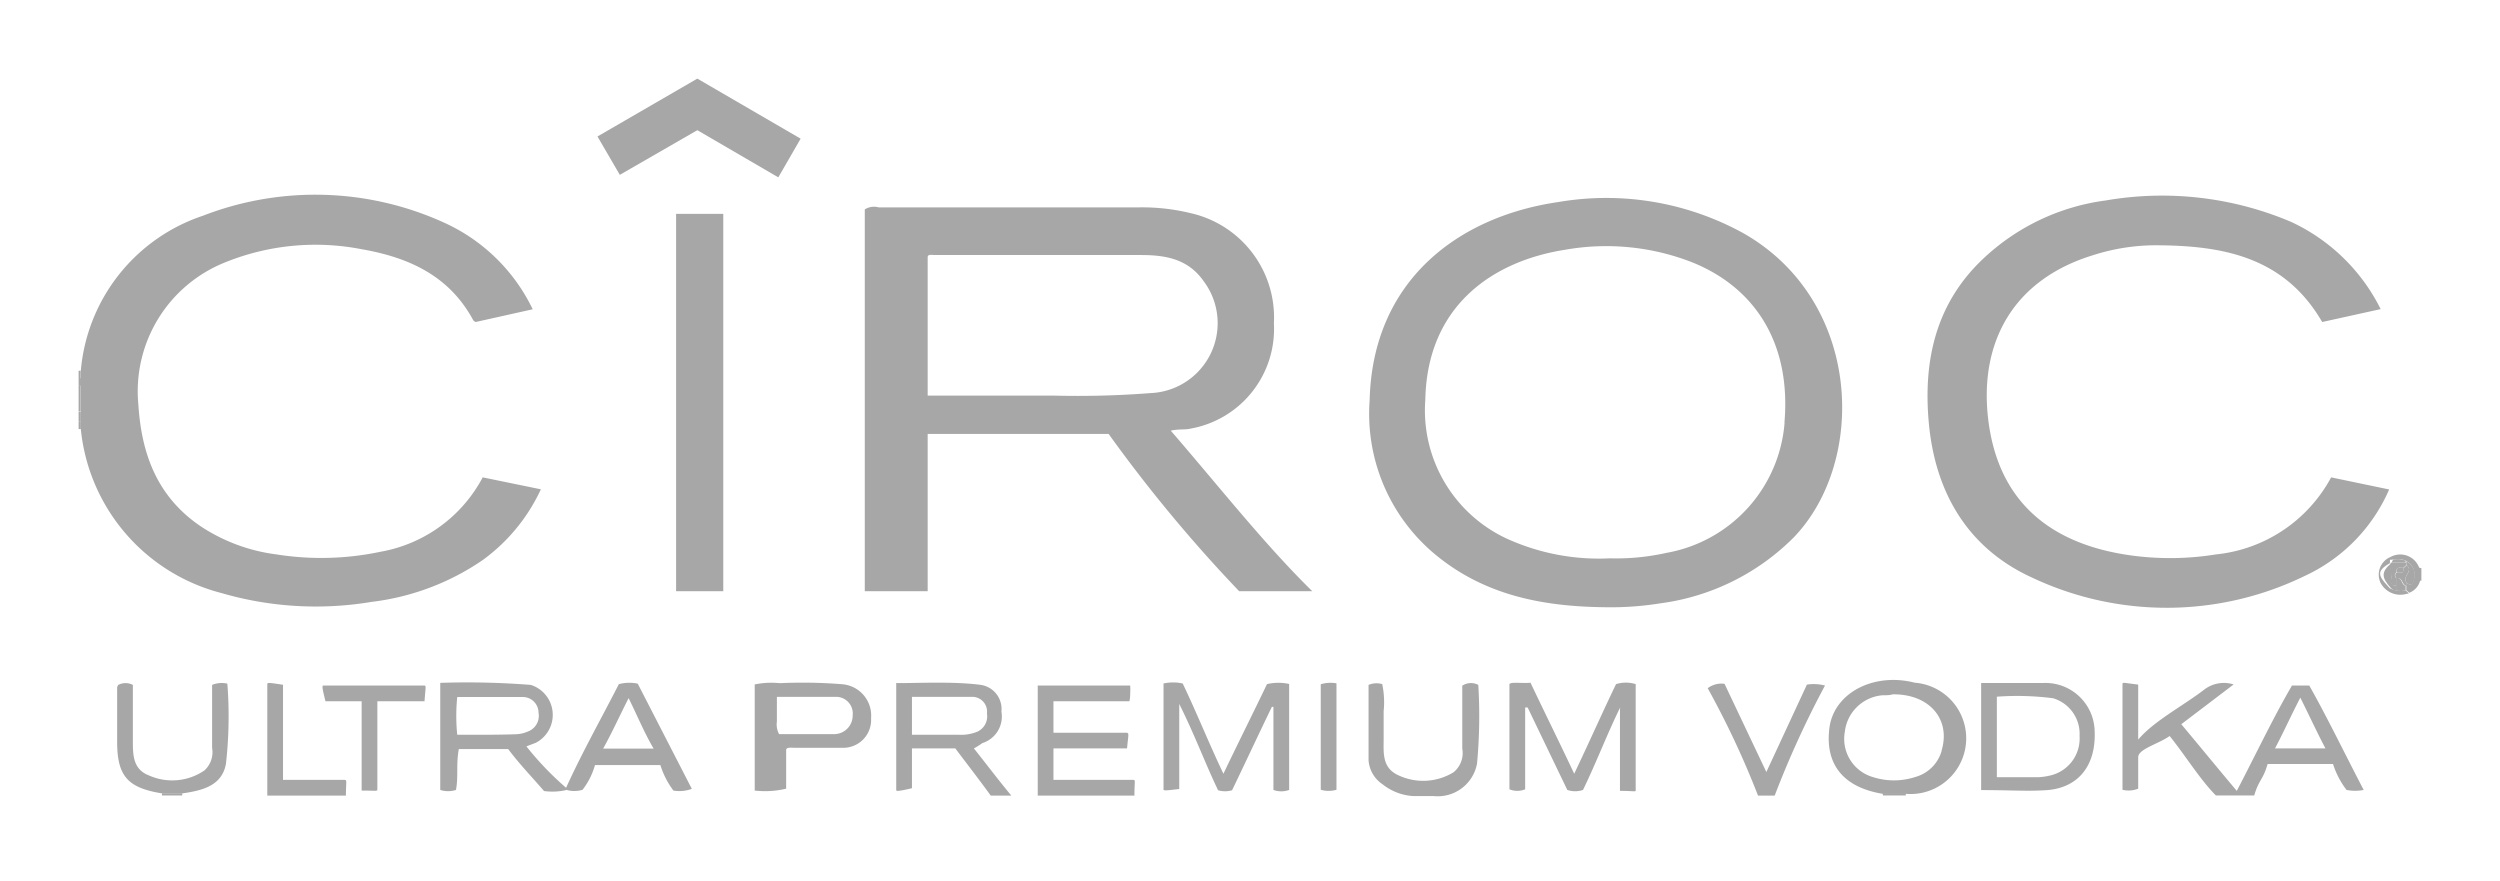 <svg xmlns="http://www.w3.org/2000/svg" data-name="Layer 1" viewBox="-5 -5 159 56" width="159" height="56" id="ciroc" y="352"><title>ciroc</title><g fill="#a7a7a7"><path d="M.13 21.18v-1.64H0v1.61h.12zM114.76 45.59h1.45a1.1 1.1 0 0 1 0-.14h-1.47a.69.69 0 0 0 .02.14zM5.3 45.59h1.29v-.14H5.3a.61.61 0 0 1 0 .14zM84.87 45.59h1.29a1.13 1.13 0 0 1 0-.16h-1.3a1.13 1.13 0 0 1 .01.16zM148.86 31.11v.82h.14v-.8h-.14z"/><path d="M.13 21.18L0 21.16v.64h.14v-.62zM.14 21.81H0v.48h.14v-.48zM.15 19.54v-.48H0v.48h.15zM.14 18.58H0v.48h.13v-.48zM70.72 22.26a6.44 6.44 0 0 0 5.3-6.7 6.8 6.8 0 0 0-5.28-7 13 13 0 0 0-3.34-.37H50.89a1.09 1.09 0 0 0-.89.13V32.6h4v-10h11.51a93.39 93.39 0 0 0 8.3 10h4.65c-3.06-3-6-6.75-9-10.21.54-.12.88-.04 1.26-.13zM62 20.16h-8v-8.8c0-.21.26-.14.49-.14h13.06c1.55 0 3 .23 4 1.66A4.45 4.45 0 0 1 68.18 20a60 60 0 0 1-6.18.16zM109.12 29.14c4.63-4.87 4.29-15-3.21-19.29a18.06 18.06 0 0 0-11.8-2c-6.3.91-11.81 4.94-12 12.6a11.63 11.63 0 0 0 4.49 10.07c3.09 2.41 6.7 3.06 10.49 3.1a19.83 19.83 0 0 0 3.52-.25 14.68 14.68 0 0 0 8.51-4.23zm-.62-7.26a9.13 9.13 0 0 1-7.5 8.28 14.66 14.66 0 0 1-3.61.35 14.15 14.15 0 0 1-6.53-1.24 9 9 0 0 1-5.21-8.85c.12-6 4.32-8.83 8.92-9.54a15 15 0 0 1 8.12.83c4.13 1.7 6.22 5.35 5.8 10.17z"/><path d="M9.09 32.72a21.45 21.45 0 0 0 9.54.56 15.8 15.8 0 0 0 7.07-2.66 11.57 11.57 0 0 0 3.7-4.5l-3.7-.76a9.15 9.15 0 0 1-6.49 4.73 18.19 18.19 0 0 1-6.63.17 11.3 11.3 0 0 1-4.85-1.81C5 26.58 4 23.89 3.8 20.73a8.83 8.83 0 0 1 5.56-9.06 15.31 15.31 0 0 1 8.64-.82c3 .52 5.58 1.69 7.1 4.52a.53.53 0 0 0 .15.11l3.63-.81a11.52 11.52 0 0 0-5.68-5.53 19.76 19.76 0 0 0-15.29-.42 11.42 11.42 0 0 0-7.77 9.86v3.71a12 12 0 0 0 8.95 10.43zM141.58 31.63a10.77 10.77 0 0 0 5.37-5.5l-3.69-.77a9.39 9.39 0 0 1-7.32 4.9 18.24 18.24 0 0 1-5.44.06c-5-.7-8.44-3.33-9.06-8.73-.54-4.78 1.55-8.8 6.71-10.37a13.09 13.09 0 0 1 3.85-.62c4.26 0 8.26.68 10.69 4.88l3.72-.82a12 12 0 0 0-5.7-5.55 21 21 0 0 0-11.79-1.36 14 14 0 0 0-7.72 3.64c-3.07 2.85-3.89 6.5-3.53 10.48.4 4.44 2.47 8 6.58 9.87a20.05 20.05 0 0 0 17.33-.11zM38 32.6h3v-24h-3v24zM39.35 3.28l5.15 3 1.42-2.46L39.35 0 33 3.68l1.42 2.44zM140.77 38.6c-1.17 2-2.31 4.4-3.51 6.7-1.24-1.47-2.38-2.87-3.53-4.24l3.33-2.53a2.06 2.06 0 0 0-1.86.32c-1.36 1.05-3.21 2-4.21 3.19v-3.5c-1-.12-1-.17-1 0v6.69a1.64 1.64 0 0 0 1-.07v-2c0-.53 1.29-.84 2-1.35 1 1.24 1.94 2.78 2.94 3.78h2.44c.29-1 .57-1 .85-2h4.16a5.42 5.42 0 0 0 .86 1.65 2.77 2.77 0 0 0 1.09 0c-1.17-2.24-2.33-4.64-3.46-6.64h-1.11zm-1.08 4c.53-1 1-2.05 1.61-3.23.58 1.16 1.07 2.23 1.6 3.23h-3.21zM97.78 38.51c-.9 1.87-1.73 3.75-2.66 5.7-.94-2-1.87-3.87-2.78-5.79-.48.06-1.34-.08-1.34.11v6.67a1.32 1.32 0 0 0 1 0V40a.76.76 0 0 1 .16 0l2.52 5.24a1.55 1.55 0 0 0 1 0c.84-1.73 1.5-3.48 2.35-5.22.06 0 0 0 0 .06v5.22c1 0 1 .09 1-.06v-6.73a2.1 2.1 0 0 0-1.25 0zM75.58 38.51c-.89 1.86-1.84 3.75-2.77 5.7-.93-1.95-1.68-3.84-2.59-5.74a2.8 2.8 0 0 0-1.22 0v6.71c0 .11 0 .12 1 0v-5.41c1 2 1.64 3.76 2.47 5.49a1.56 1.56 0 0 0 .89 0c.85-1.76 1.67-3.53 2.53-5.3a.24.24 0 0 1 .1 0v5.28a1.46 1.46 0 0 0 1 0V38.5a3.19 3.19 0 0 0-1.41.01zM28.48 42.47l.6-.23a2 2 0 0 0-.32-3.68 51.61 51.61 0 0 0-5.76-.13v6.81a1.63 1.63 0 0 0 1 0c.16-.85 0-1.6.18-2.6h3.14c.75 1 1.52 1.78 2.28 2.67a3.94 3.94 0 0 0 1.4-.06v-.15a19.42 19.42 0 0 1-2.52-2.63zm-4.4-.74a12 12 0 0 1 0-2.4h4.17a1 1 0 0 1 1 1 1.06 1.06 0 0 1-.64 1.18 2.15 2.15 0 0 1-.85.19c-1.24.04-2.44.03-3.67.03zM124.93 38.44H121v6.81c2 0 2.87.09 4.22 0 2-.17 3.09-1.6 3-3.74a3.13 3.13 0 0 0-3.29-3.07zm.51 5.87a4 4 0 0 1-.8.12H122v-5.12a17.68 17.68 0 0 1 3.58.1 2.36 2.36 0 0 1 1.68 2.4 2.41 2.41 0 0 1-1.82 2.5zM57.48 42.26a1.77 1.77 0 0 0 1.21-2 1.55 1.55 0 0 0-1.3-1.7c-1.86-.25-4.39-.09-5.39-.12v6.8c0 .06 0 .13 1-.11V42.6h2.76c.75 1 1.53 2 2.25 3h1.31c-.83-1-1.58-2-2.38-3a5.08 5.08 0 0 0 .54-.34zm-1.54-.53H53v-2.41h3.88a.94.94 0 0 1 .89 1.06 1.07 1.07 0 0 1-.7 1.19 2.8 2.8 0 0 1-1.13.16zM116.78 38.42c-2.49-.64-4.92.53-5.38 2.59a3.83 3.83 0 0 0-.07.48c-.21 2.22 1 3.61 3.43 4h1.47a3.54 3.54 0 0 0 .55-7.07zm1.71 4.33a2.41 2.41 0 0 1-1.69 1.67 4.37 4.37 0 0 1-2.69 0 2.53 2.53 0 0 1-1.78-2.87 2.63 2.63 0 0 1 2.39-2.33c.24 0 .48 0 .65-.06 2.35-.03 3.72 1.6 3.11 3.59zM62 44.6v-2h4.68c.09-1 .17-1-.13-1H62v-2h4.83a2.1 2.1 0 0 0 .05-.47 4.16 4.16 0 0 0 0-.53H61v7h6.15c0-1 .1-1-.12-1H62zM48.6 38.52a31.26 31.26 0 0 0-4-.07 5.27 5.27 0 0 0-1.6.08v6.75a5.78 5.78 0 0 0 2-.12V42.7c0-.21.39-.13.68-.14h2.91a1.77 1.77 0 0 0 1.81-1.88 2 2 0 0 0-1.8-2.16zm-.6 3.17h-3.45a1.3 1.3 0 0 1-.14-.8v-1.57h3.82a1.06 1.06 0 0 1 1 1.18A1.18 1.18 0 0 1 48 41.69zM34.36 38.51C33.25 40.68 32 42.9 31 45.11v.12a1.81 1.81 0 0 0 1.05 0 4.55 4.55 0 0 0 .79-1.57H37a5.35 5.35 0 0 0 .83 1.62 2.25 2.25 0 0 0 1.17-.11l-3.44-6.69a2.63 2.63 0 0 0-1.2.03zm-1 4.1c.56-1 1.06-2.11 1.62-3.21.54 1.09 1 2.21 1.59 3.21h-3.25zM88 38.61v4a1.57 1.57 0 0 1-.56 1.51 3.7 3.7 0 0 1-3.54.17c-1.01-.48-.9-1.43-.9-2.29v-1.77a5.6 5.6 0 0 0-.09-1.72 1.29 1.29 0 0 0-.87.05v4.78a2 2 0 0 0 .89 1.54 3.46 3.46 0 0 0 1.95.75h1.3a2.54 2.54 0 0 0 2.76-2.07 32.88 32.88 0 0 0 .08-5 1 1 0 0 0-1.02.05zM8.49 38.56v4A1.57 1.57 0 0 1 8 44a3.62 3.62 0 0 1-3.52.32c-1.03-.39-1.03-1.32-1.03-2.21v-3.55a1 1 0 0 0-.93 0 .51.51 0 0 0-.07.16v3.45c0 2.18.66 2.94 2.86 3.29H6.6c1.23-.18 2.51-.46 2.77-1.88a27 27 0 0 0 .09-5.1 1.59 1.59 0 0 0-.97.08zM109.92 38.54l-2.58 5.56-2.66-5.61a1.45 1.45 0 0 0-1.07.28 55.77 55.77 0 0 1 3.2 6.83h1.06a60.75 60.75 0 0 1 3.2-7 2.87 2.87 0 0 0-1.15-.06zM15.61 38.6c-.13 0-.16 0 .09 1H18v5.68c1 0 1 .07 1-.11V39.6h3c.07-1 .13-1-.06-1h-6.33zM13 44.6v-6.05c-1-.15-1-.15-1 0v7.05h5c0-1 .11-1-.15-1H13zM79 38.52v6.71a1.82 1.82 0 0 0 1 0v-6.77a2.11 2.11 0 0 0-1 .06zM148.86 31.11a1.28 1.28 0 0 0-1.85-.67l.21.16a1.17 1.17 0 0 1 .8.07 1 1 0 0 1 .47 1.27c-.08.3-.25.29-.45.09v.51l.19.16a1.13 1.13 0 0 0 .69-.77v-.82z"/><path d="M148 32.6s-.36 0-.46-.06h-.21a2.46 2.46 0 0 1-.22-.13l.17.13-.28-.12c-.64-.7-1-1.05 0-1.6v-.22h.09a.16.16 0 0 0 .14-.07.38.38 0 0 0-.21-.1 1.22 1.22 0 0 0-.61 1.65 1.42 1.42 0 0 0 1.79.64.3.3 0 0 1-.2-.13z"/><path d="M147.72 32.6l.35.14h.13l-.2-.19zM148.06 30.95c.47.37-.32.73 0 1.1.2.19.37.2.45-.09a1 1 0 0 0-.47-1.27v.12a.48.48 0 0 0 .02.14z"/><path d="M148.06 30.95l-.19.18c0 .4-.24.29-.45.3a.21.21 0 0 0 0 .34c.4-.07.34.45.64.5v-.22c-.32-.37.47-.74 0-1.1z"/><path d="M147.39 31.76v.78l.32.06.29-.05v-.29c-.28-.05-.21-.57-.61-.5zM147.09 30.79h.91v-.12a1.17 1.17 0 0 0-.8-.07z"/><path d="M147.08 31.71v-.89c-.64.55-.64.9 0 1.6l.19.13h.14v-.3c-.41.02-.32-.32-.33-.54z"/><path d="M147.07 32.42l.19.13" stroke="#4d4d4d" stroke-linecap="round" stroke-linejoin="round" stroke-width="0"/><path d="M147.08 31.71c0 .22-.13.56.32.54v-.49a.21.21 0 0 1 0-.34c0-.4.23-.31.45-.3l.19-.18a.48.48 0 0 1 0-.14h-1c.03.32.02.62.04.91z"/><path d="M147.42 31.42c.21 0 .49.1.45-.3-.22-.01-.49-.12-.45.3z"/></g></svg>